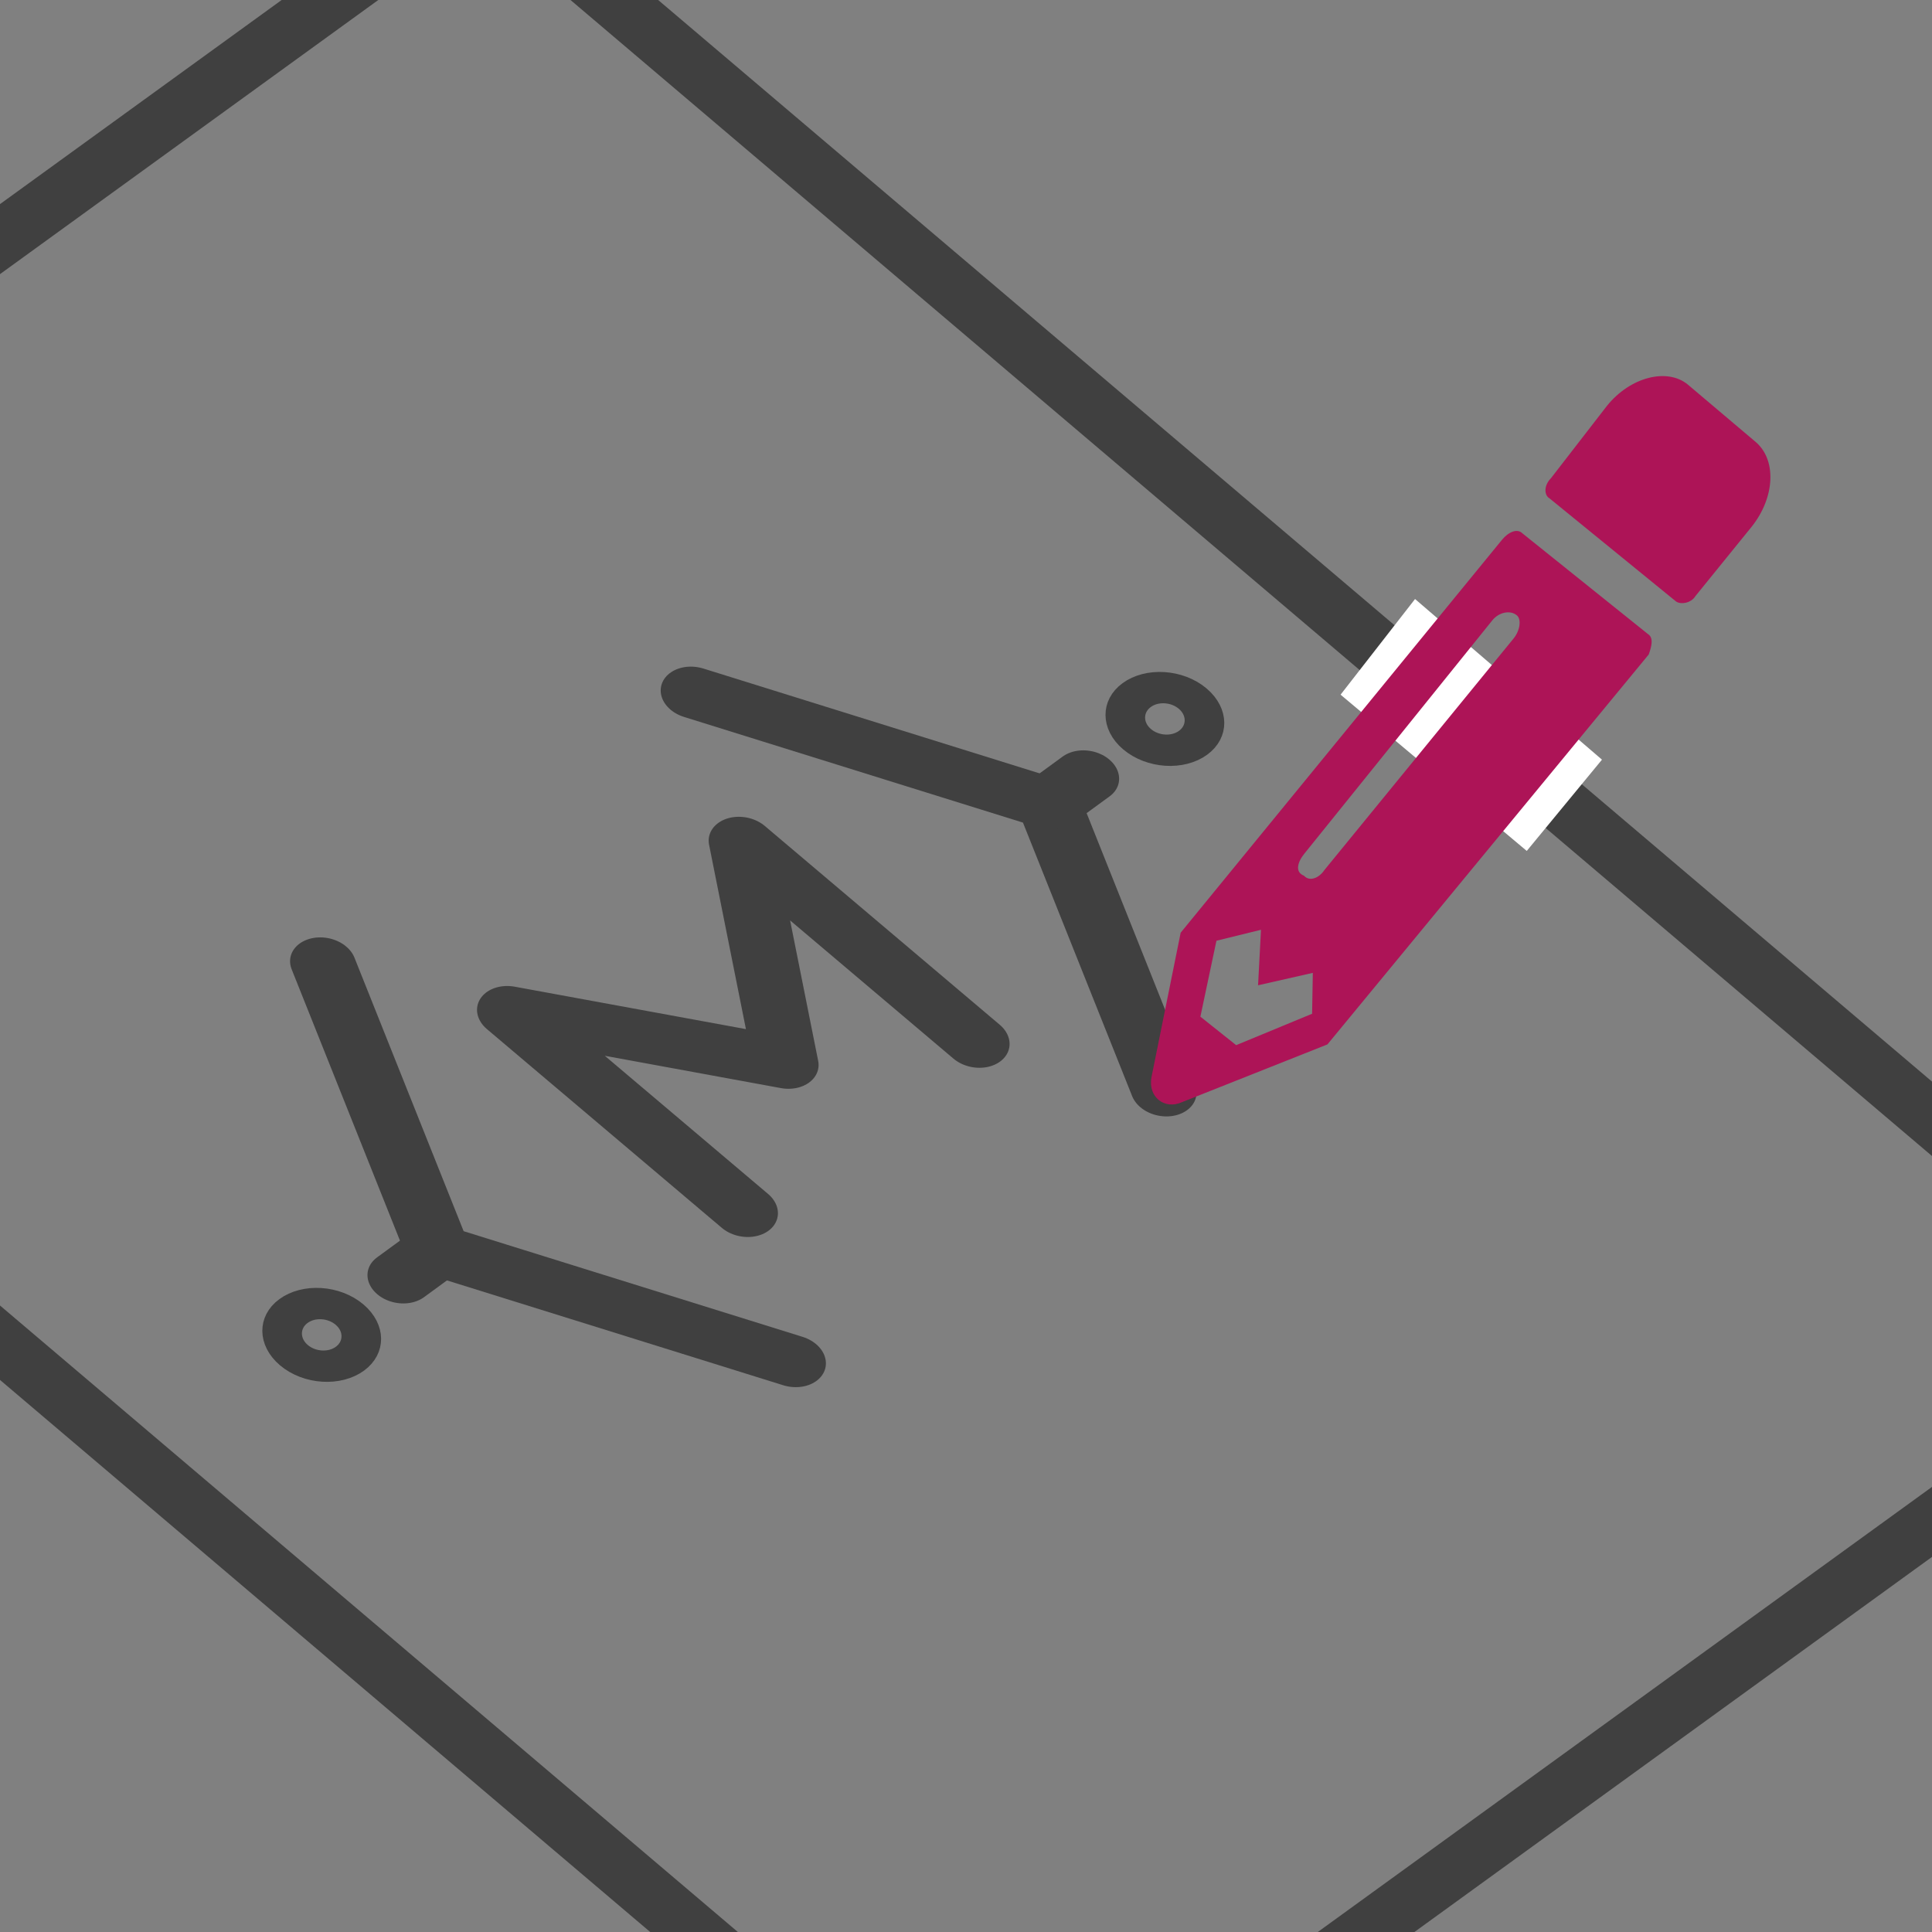 <?xml version="1.0" encoding="UTF-8" standalone="no"?>
<!-- Created with Inkscape (http://www.inkscape.org/) -->

<svg
   xmlns:dc="http://purl.org/dc/elements/1.1/"
   xmlns:cc="http://creativecommons.org/ns#"
   xmlns:rdf="http://www.w3.org/1999/02/22-rdf-syntax-ns#"
   xmlns:svg="http://www.w3.org/2000/svg"
   xmlns="http://www.w3.org/2000/svg"
   xmlns:sodipodi="http://sodipodi.sourceforge.net/DTD/sodipodi-0.dtd"
   xmlns:inkscape="http://www.inkscape.org/namespaces/inkscape"
   width="1000"
   height="1000"
   viewBox="0 0 264.6 264.6"
   version="1.1"
   id="svg8"
   inkscape:version="0.92.3 (2405546, 2018-03-11)"
   sodipodi:docname="thumbnail.svg"
   inkscape:export-filename="/home/vincerubinetti/Desktop/thumbnail.png"
   inkscape:export-xdpi="96"
   inkscape:export-ydpi="96">
  <rect x="0" y="0" width="264.6" height="264.6" fill="#808080" stroke="none"/>
  <defs
     id="defs2" />
  <sodipodi:namedview
     id="base"
     pagecolor="#ffffff"
     bordercolor="#666666"
     borderopacity="1.0"
     inkscape:pageopacity="0.0"
     inkscape:pageshadow="2"
     inkscape:zoom="1.048"
     inkscape:cx="411.8"
     inkscape:cy="814.6"
     inkscape:document-units="mm"
     inkscape:current-layer="layer1"
     showgrid="false"
     inkscape:window-width="1920"
     inkscape:window-height="1454"
     inkscape:window-x="1920"
     inkscape:window-y="37"
     inkscape:window-maximized="0"
     units="px" />
  <g
     inkscape:label="Layer 1"
     inkscape:groupmode="layer"
     id="layer1"
     transform="translate(0,-32.56)">
    <g
       id="g1401"
       transform="matrix(0.141,-0.103,0.143,0.121,101.8,173.2)"
       style="stroke:#404040;stroke-opacity:1">
      <g
         id="g1382"
         transform="scale(0.9)"
         style="stroke:#404040;stroke-opacity:1">
        <!-- M -->
        <path
           id="path1368"
           d="M -125,125 V -125 L 0,45 125,-125 V 125"
           class="letter"
           inkscape:connector-curvature="0"
           style="fill:none;stroke:#404040;stroke-width:50;stroke-linecap:round;stroke-linejoin:round;stroke-opacity:1" />
        <!-- left bracket -->
        <path
           id="path1370"
           d="M -200,-250 -330,0 -200,250"
           class="bracket"
           inkscape:connector-curvature="0"
           style="fill:none;stroke:#404040;stroke-width:50;stroke-linecap:round;stroke-linejoin:round;stroke-opacity:1" />
        <!-- right bracket -->
        <path
           id="path1372"
           d="M 200,250 330,0 200,-250"
           class="bracket"
           inkscape:connector-curvature="0"
           style="fill:none;stroke:#404040;stroke-width:50;stroke-linecap:round;stroke-linejoin:round;stroke-opacity:1" />
        <!-- left line -->
        <path
           id="path1374"
           d="M -330,0 H -370"
           class="line"
           inkscape:connector-curvature="0"
           style="fill:none;stroke:#404040;stroke-width:50;stroke-linecap:round;stroke-opacity:1" />
        <!-- right line -->
        <path
           id="path1376"
           d="M 330,0 H 370"
           class="line"
           inkscape:connector-curvature="0"
           style="fill:none;stroke:#404040;stroke-width:50;stroke-linecap:round;stroke-opacity:1" />
        <!-- left circle -->
        <circle
           id="circle1378"
           r="30"
           cy="0"
           cx="-455"
           class="circle"
           style="fill:none;stroke:#404040;stroke-width:30;stroke-opacity:1" />
        <!-- right circle -->
        <circle
           id="circle1380"
           r="30"
           cy="0"
           cx="455"
           class="circle"
           style="fill:none;stroke:#404040;stroke-width:30;stroke-opacity:1" />
      </g>
    </g>
    <rect
       style="opacity:1;fill:none;fill-opacity:1;stroke:#404040;stroke-width:7.997;stroke-miterlimit:4;stroke-dasharray:none;stroke-opacity:1"
       id="rect1433"
       width="200.3"
       height="306.4"
       x="-169.8"
       y="54.46"
       rx="0.113"
       ry="0.112"
       transform="matrix(0.81,-0.587,0.762,0.647,0,0)" />
    <path
       style="fill:#ffffff;fill-opacity:1;stroke:none;stroke-width:0.265px;stroke-linecap:butt;stroke-linejoin:miter;stroke-opacity:1"
       d="M 183.6,127.7 193.8,114.6 219.4,136.6 209.1,149.1 Z"
       id="path887"
       inkscape:connector-curvature="0" />
    <path
       id="path1449"
       d="M 239.9,104.7 232.2,114.2 C 231.6,115.2 230.1,115.4 229.5,114.9 L 212.2,100.8 C 211.5,100.4 211.4,99.09 212.4,98.07 L 220.1,88.12 C 223.3,84.17 228.3,82.94 231.1,85.18 L 240.3,92.96 C 243.4,95.43 243.1,100.7 239.9,104.7 Z M 205.7,106.5 161.7,160.3 157.7,180.1 C 157.2,182.8 159.5,184.6 161.9,183.5 L 181.8,175.6 225.8,122.2 C 226.2,121.1 226.5,119.9 225.7,119.4 L 208.5,105.6 C 207.8,104.9 206.6,105.4 205.7,106.5 Z M 178.6,152.5 C 177.3,152 177.7,150.6 178.7,149.4 L 204.4,117.5 C 205.3,116.4 206.8,116.1 207.7,116.8 208.4,117.3 208.2,118.9 207.3,120 L 181.4,151.7 C 180.6,152.9 179.3,153.3 178.6,152.5 Z M 172.3,167.5 179.8,165.8 179.7,171.4 169.3,175.7 164.4,171.8 166.6,161.4 172.7,159.9 Z"
       inkscape:connector-curvature="0"
       style="fill:#ad1457;fill-opacity:1;stroke-width:0.163" />
  </g>
</svg>

